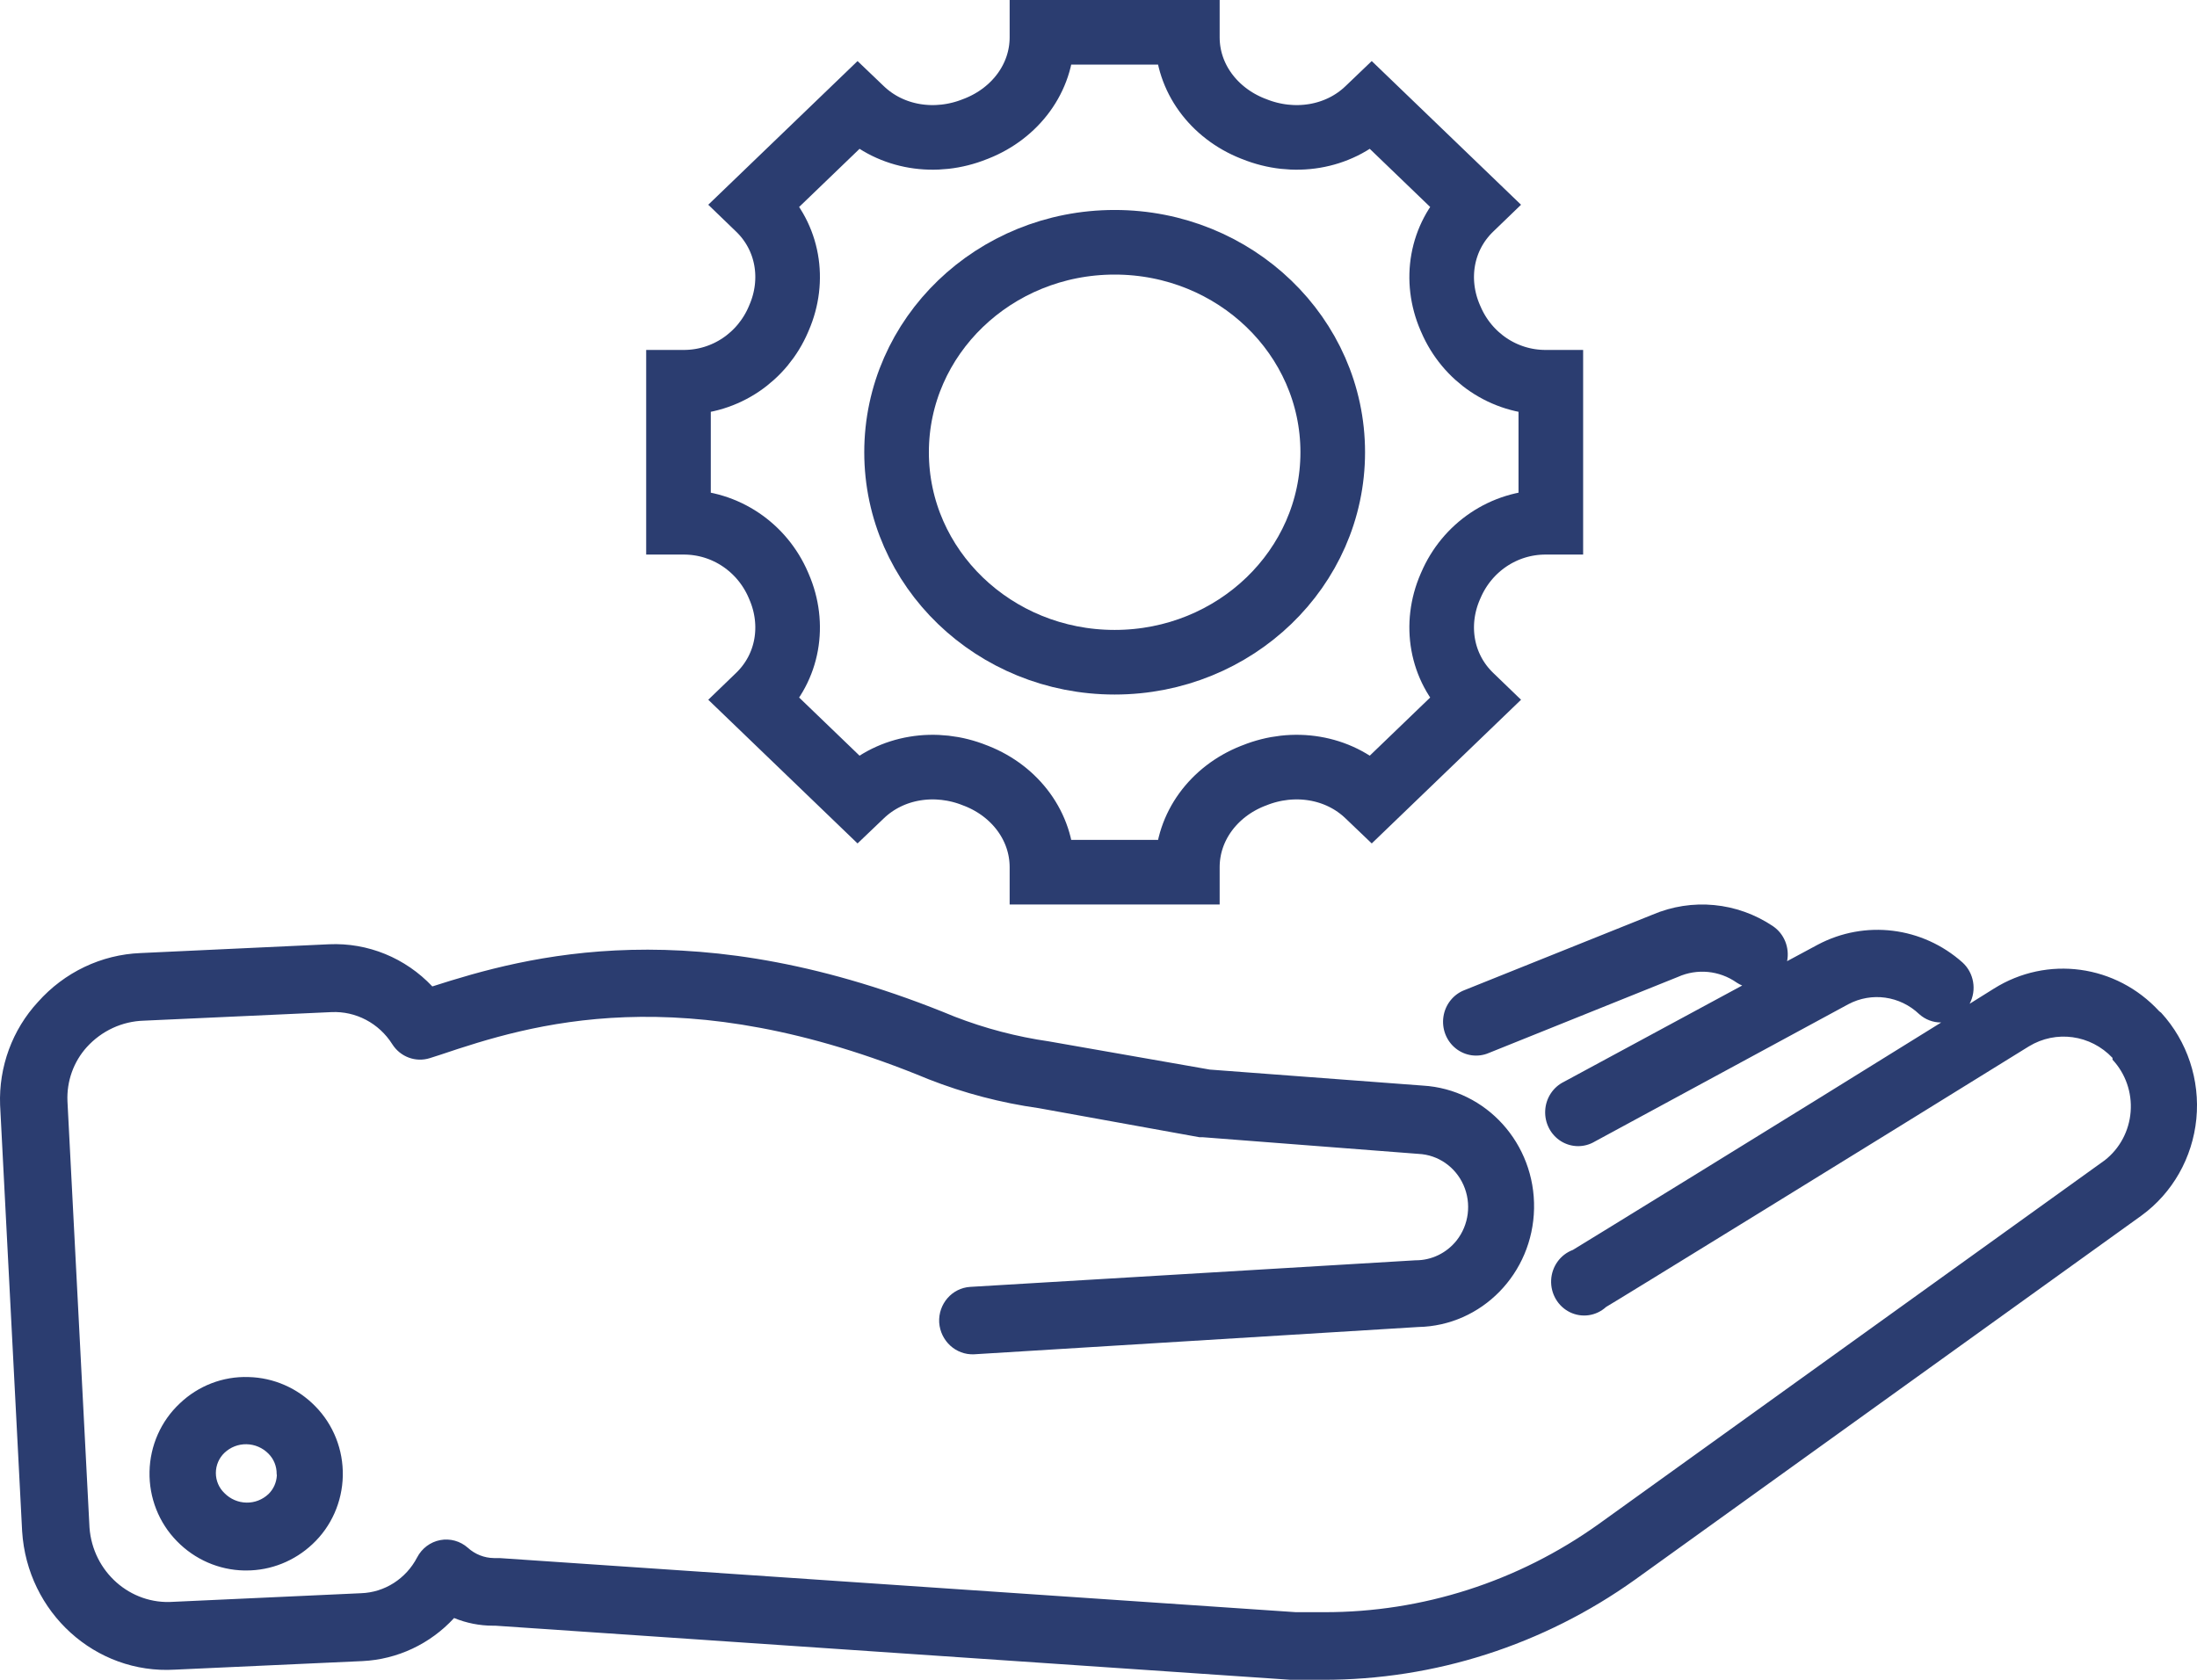 <?xml version="1.0" encoding="UTF-8"?>
<svg width="68px" height="52px" viewBox="0 0 68 52" version="1.1" xmlns="http://www.w3.org/2000/svg" xmlns:xlink="http://www.w3.org/1999/xlink">
    <!-- Generator: Sketch 42 (36781) - http://www.bohemiancoding.com/sketch -->
    <title>noun_630666_cc</title>
    <desc>Created with Sketch.</desc>
    <defs></defs>
    <g id="Website" stroke="none" stroke-width="1" fill="none" fill-rule="evenodd">
        <g id="Final-concept" transform="translate(-295, -62)">
            <g id="top-nav" transform="translate(0, 47)">
                <g id="Top-Nav" transform="translate(209, 13)">
                    <g id="Services" transform="translate(0, 3)">
                        <g id="noun_630666_cc" transform="translate(86, 0)">
                            <g id="22Artboard-1" transform="translate(21, 0)" stroke-width="2" stroke="#2B3D70">
                                <g id="noun_736357_cc">
                                    <g id="27--Web-Service--(development,-coding,-code,-programming)">
                                        <g id="Group">
                                            <g id="Shape">
                                                <g>
                                                    <path d="M20.25,13 C20.25,9.41 17.228,6.5 13.5,6.5 C9.772,6.5 6.75,9.41 6.75,13 C6.75,16.59 9.772,19.5 13.5,19.5 C17.228,19.5 20.25,16.59 20.25,13 L20.25,13 Z"></path>
                                                    <path d="M27,15.167 L27,10.833 L26.839,10.833 C25.536,10.833 24.404,10.045 23.908,8.886 C23.901,8.87 23.894,8.854 23.887,8.839 C23.383,7.676 23.598,6.34 24.523,5.449 L24.637,5.339 L21.455,2.276 L21.341,2.385 C20.416,3.276 19.029,3.484 17.822,2.997 C17.805,2.991 17.788,2.984 17.772,2.978 C16.568,2.5 15.75,1.41 15.75,0.155 L15.75,0 L11.25,0 L11.25,0.155 C11.25,1.41 10.432,2.5 9.228,2.978 C9.211,2.984 9.195,2.991 9.178,2.997 C7.971,3.484 6.584,3.276 5.659,2.385 L5.545,2.276 L2.363,5.339 L2.477,5.449 C3.402,6.34 3.617,7.676 3.112,8.839 C3.106,8.854 3.099,8.87 3.092,8.886 C2.596,10.045 1.464,10.833 0.161,10.833 L0,10.833 L0,15.167 L0.161,15.167 C1.464,15.167 2.596,15.955 3.092,17.114 C3.099,17.13 3.106,17.146 3.112,17.161 C3.617,18.324 3.402,19.66 2.477,20.551 L2.363,20.661 L5.545,23.724 L5.659,23.615 C6.584,22.724 7.971,22.516 9.178,23.003 C9.195,23.009 9.211,23.016 9.228,23.022 C10.432,23.5 11.25,24.59 11.25,25.845 L11.25,26 L15.75,26 L15.75,25.845 C15.75,24.59 16.568,23.5 17.772,23.022 C17.788,23.016 17.805,23.009 17.822,23.003 C19.029,22.516 20.416,22.724 21.341,23.615 L21.455,23.724 L24.637,20.661 L24.523,20.551 C23.598,19.66 23.383,18.324 23.887,17.161 C23.894,17.146 23.901,17.13 23.908,17.114 C24.404,15.955 25.536,15.167 26.839,15.167 L27,15.167 L27,15.167 Z"></path>
                                                </g>
                                            </g>
                                        </g>
                                    </g>
                                </g>
                            </g>
                            <path d="M66.892,30.352 C67.7,31.234 68.097,32.431 67.98,33.635 C67.862,34.839 67.242,35.932 66.278,36.632 L50.604,47.902 C47.772,49.925 44.4,51.006 40.947,51 L39.945,51 L15.33,49.325 L15.255,49.325 C14.844,49.325 14.437,49.244 14.055,49.088 C13.315,49.892 12.298,50.369 11.22,50.421 L5.414,50.686 C2.955,50.833 0.842,48.919 0.685,46.401 L0.003,33.206 C-0.041,32.025 0.382,30.875 1.175,30.017 C1.993,29.097 3.137,28.551 4.351,28.503 L10.185,28.231 C11.383,28.177 12.547,28.652 13.381,29.536 C16.298,28.6 21.504,27.142 29.546,30.471 C30.489,30.837 31.47,31.094 32.469,31.238 L37.444,32.11 L44.041,32.606 C46,32.723 47.52,34.404 47.481,36.413 C47.443,38.422 45.86,40.041 43.898,40.079 L30.145,40.924 C29.586,40.948 29.109,40.512 29.069,39.94 C29.038,39.364 29.467,38.871 30.03,38.837 L43.809,38.014 C44.303,38.018 44.772,37.792 45.084,37.4 C45.465,36.917 45.548,36.255 45.299,35.689 C45.05,35.123 44.511,34.748 43.905,34.72 L37.226,34.204 L37.124,34.204 L32.149,33.304 C30.984,33.14 29.84,32.841 28.742,32.41 C21.088,29.235 16.413,30.715 13.633,31.65 L13.306,31.755 C12.867,31.895 12.389,31.718 12.14,31.322 C11.729,30.674 11.014,30.297 10.26,30.331 L4.453,30.596 C3.782,30.615 3.146,30.909 2.688,31.413 C2.276,31.868 2.06,32.474 2.088,33.094 L2.77,46.29 C2.872,47.656 4.032,48.682 5.366,48.586 L11.173,48.32 C11.904,48.296 12.567,47.873 12.911,47.211 C13.057,46.931 13.319,46.734 13.624,46.676 C13.929,46.618 14.243,46.704 14.478,46.911 C14.702,47.115 14.99,47.229 15.289,47.232 L15.459,47.232 L40.109,48.907 L40.988,48.907 C44.022,48.912 46.984,47.962 49.473,46.185 L65.147,34.916 C65.61,34.554 65.901,34.008 65.946,33.414 C65.992,32.82 65.788,32.234 65.385,31.803 L65.385,31.748 C64.707,31.029 63.635,30.881 62.796,31.392 C57.889,34.434 49.813,39.409 49.711,39.458 C49.404,39.739 48.962,39.803 48.59,39.621 C48.219,39.439 47.99,39.047 48.01,38.626 C48.03,38.205 48.295,37.837 48.682,37.693 C48.757,37.651 55.238,33.667 60.083,30.652 C59.833,30.655 59.59,30.563 59.402,30.394 C58.807,29.827 57.929,29.704 57.208,30.087 L49.364,34.336 C49.039,34.531 48.637,34.528 48.315,34.328 C47.994,34.128 47.806,33.763 47.826,33.379 C47.845,32.994 48.07,32.652 48.409,32.487 L53.923,29.508 C53.863,29.483 53.806,29.453 53.752,29.417 C53.216,29.041 52.528,28.975 51.933,29.242 L46.086,31.594 C45.744,31.743 45.35,31.689 45.057,31.455 C44.764,31.221 44.619,30.843 44.677,30.467 C44.735,30.092 44.987,29.778 45.336,29.647 L51.142,27.317 C52.367,26.792 53.767,26.925 54.877,27.672 C55.224,27.908 55.396,28.336 55.313,28.754 L56.26,28.245 C57.724,27.468 59.502,27.687 60.744,28.796 C61.097,29.119 61.187,29.647 60.963,30.073 L61.712,29.605 C63.364,28.566 65.501,28.858 66.83,30.303 L66.892,30.352 Z M9.762,42.536 C10.32,43.104 10.627,43.881 10.61,44.687 C10.593,45.493 10.255,46.256 9.673,46.799 C9.116,47.324 8.386,47.616 7.629,47.616 L7.561,47.616 C6.777,47.602 6.029,47.277 5.475,46.708 C4.917,46.14 4.611,45.363 4.628,44.557 C4.644,43.752 4.983,42.988 5.564,42.445 C6.139,41.895 6.904,41.602 7.69,41.628 C8.469,41.646 9.212,41.971 9.762,42.536 L9.762,42.536 Z M8.563,44.629 C8.566,44.393 8.475,44.166 8.31,44.001 C8.129,43.817 7.885,43.712 7.629,43.708 L7.629,43.708 C7.377,43.703 7.133,43.798 6.948,43.973 C6.778,44.134 6.681,44.361 6.681,44.598 C6.681,44.835 6.778,45.061 6.948,45.222 C7.129,45.406 7.373,45.511 7.629,45.515 L7.629,45.515 C7.881,45.52 8.125,45.425 8.31,45.25 C8.466,45.098 8.558,44.891 8.569,44.671 L8.563,44.629 Z" id="Shape" fill="#2B3D70"></path>
                        </g>
                    </g>
                </g>
            </g>
        </g>
    </g>
</svg>